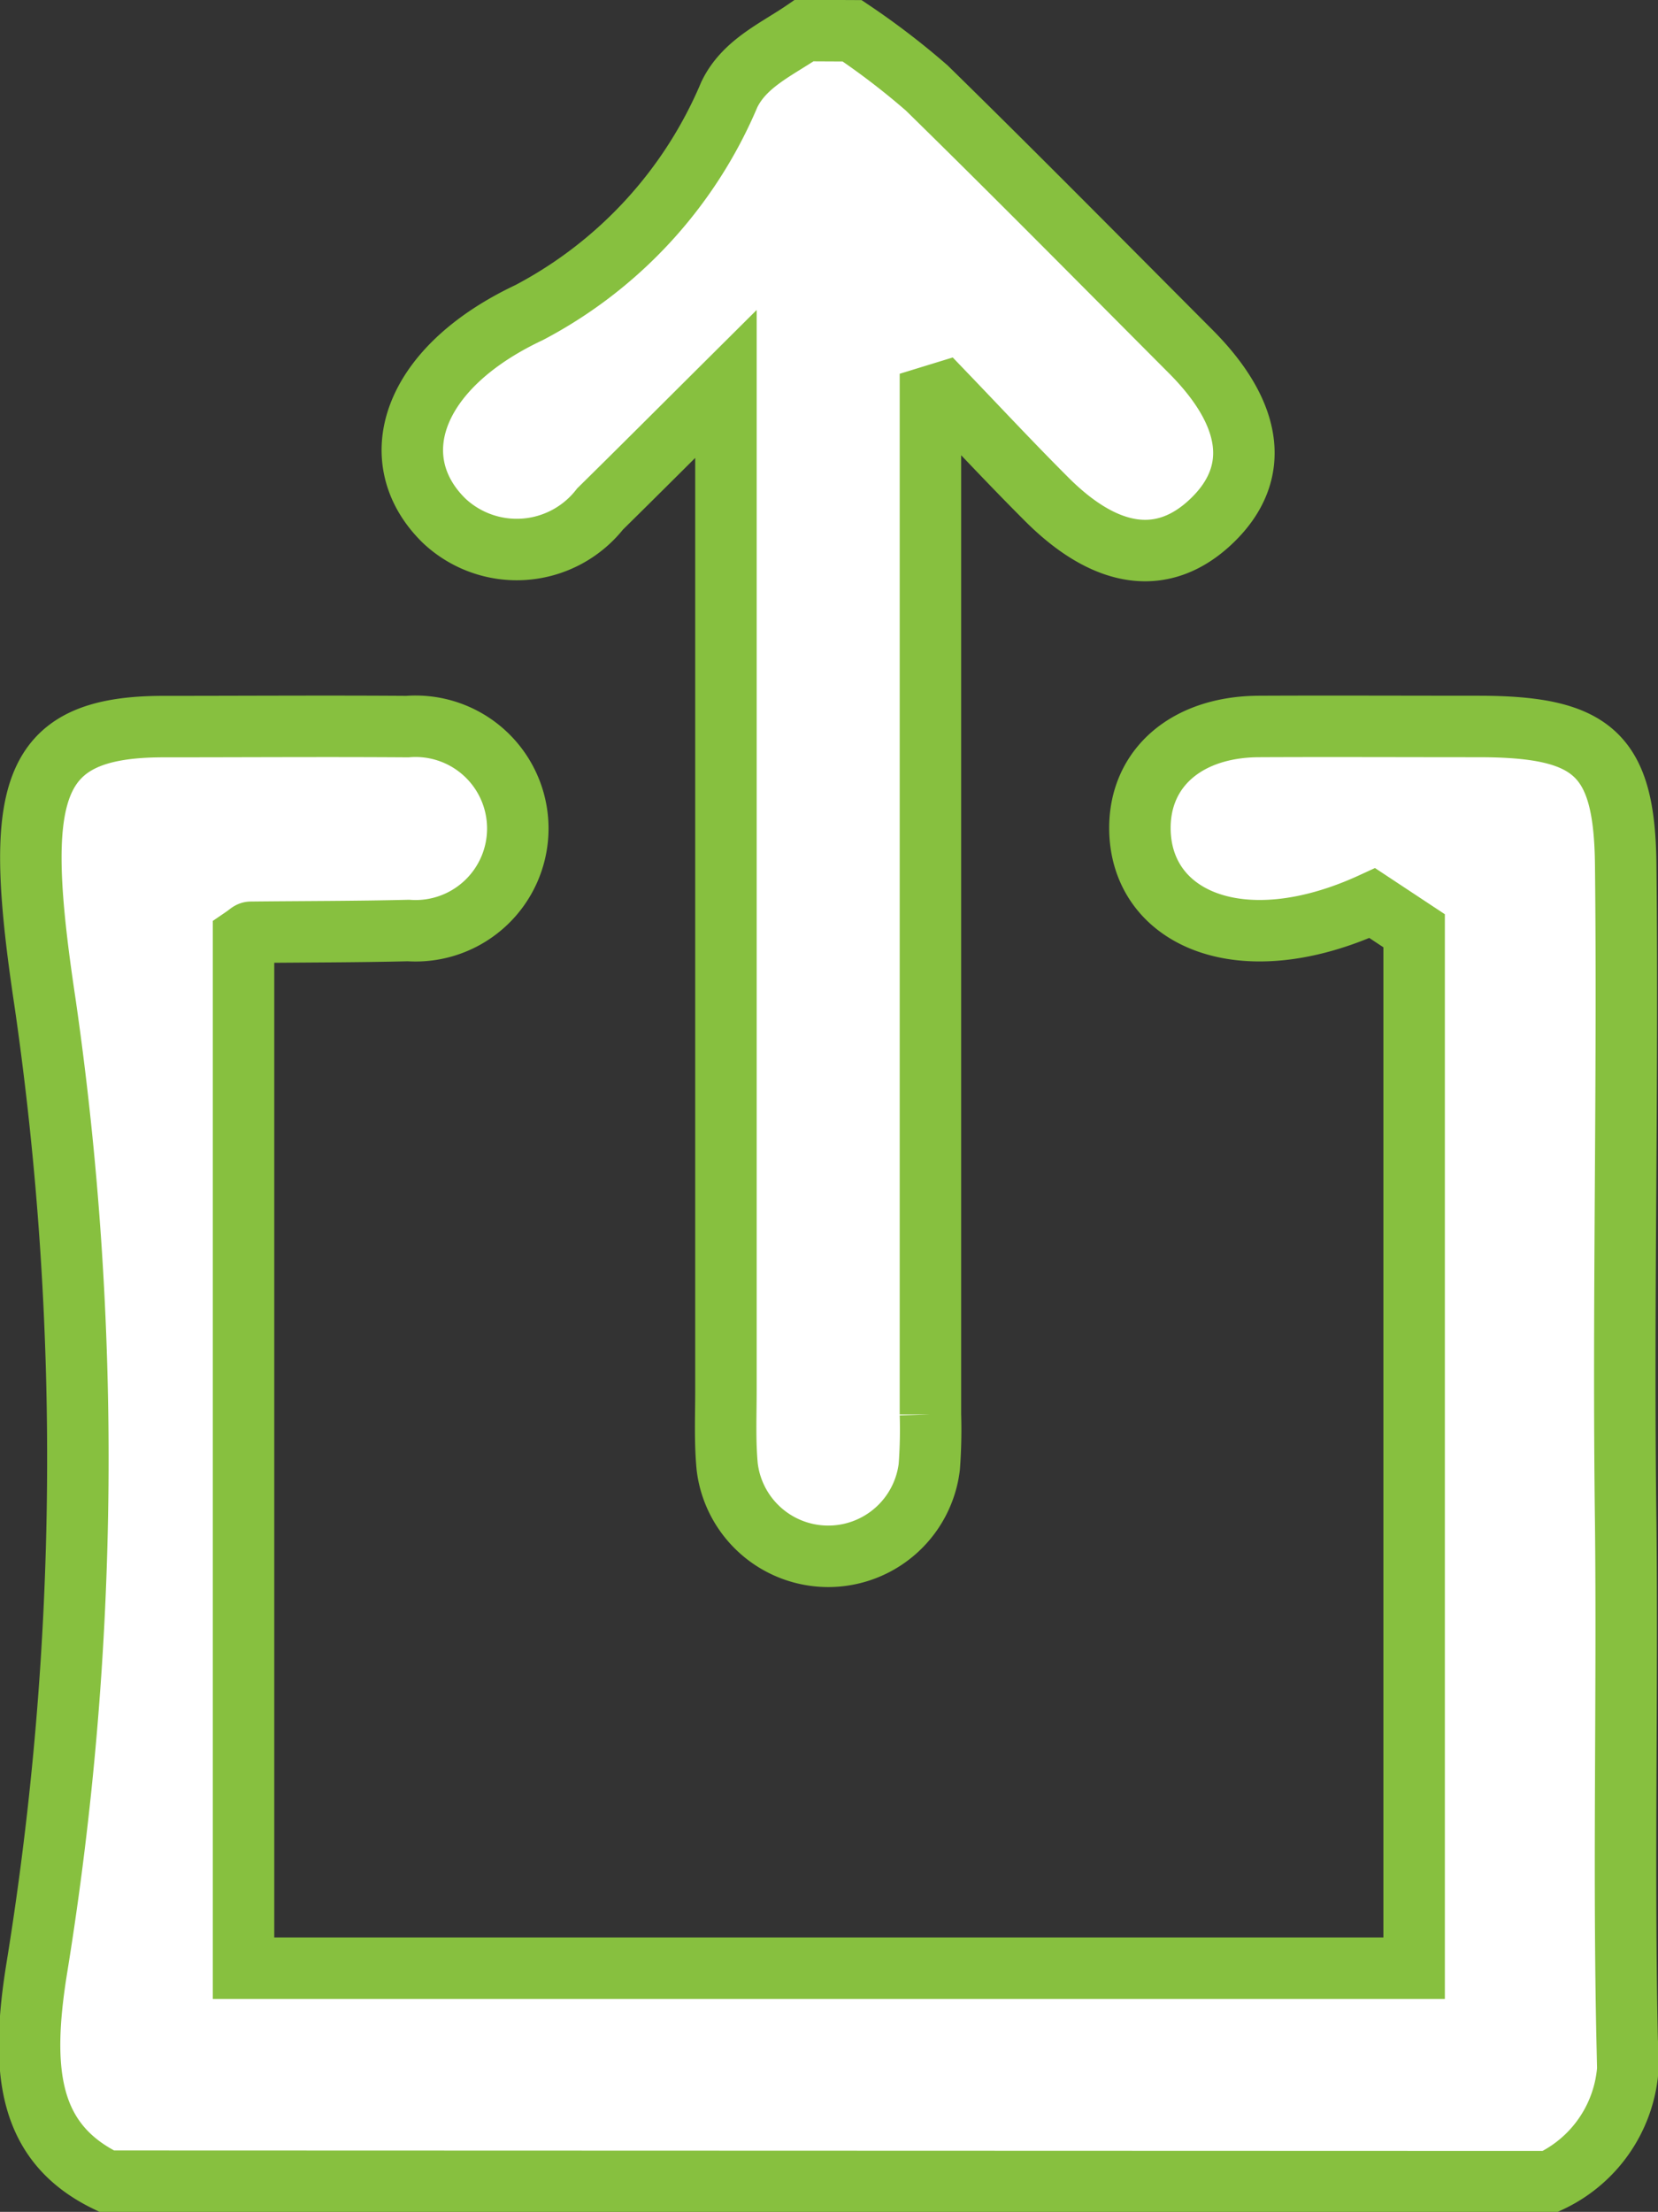 <svg xmlns="http://www.w3.org/2000/svg" width="14.27" height="19.035" viewBox="0 0 14.27 19.035">
  <rect x="0" y="0" width="14.27" height="19.035" fill="#333333" stroke="none"/>
  <g id="qqzwwU" transform="translate(-1036.229 -951.245)">
    <g id="Group_860" data-name="Group 860">
      <path id="Path_2398" data-name="Path 2398" d="M1037.147,970.016c-.679-.33-.745-.95-.6-1.842a27.383,27.383,0,0,0,.071-8.292c-.273-1.813-.159-2.383,1.017-2.384.7,0,1.4-.005,2.1,0a.88.88,0,1,1,.009,1.755c-.452.011-.9.01-1.356.015-.011,0-.022.014-.063.042v8.873H1048.4v-8.928l-.36-.238c-1.135.523-2,.127-2-.647,0-.52.406-.87,1.023-.873s1.261,0,1.891,0c.991,0,1.257.242,1.267,1.191.021,1.888-.025,3.775,0,5.662.016,1.49-.02,2.981.013,4.47a1.168,1.168,0,0,1-.666,1.2Z" fill="#fff" stroke="#87c03f" stroke-miterlimit="10" stroke-width="0.529"/>
      <path id="Path_2399" data-name="Path 2399" d="M1043.563,951.51a6.474,6.474,0,0,1,.642.492c.764.748,1.515,1.509,2.27,2.266.542.543.606,1.052.186,1.457s-.917.327-1.43-.19c-.3-.3-.587-.608-.88-.913l-.114.035v8.76a4.254,4.254,0,0,1-.01.452.876.876,0,0,1-1.739,0c-.021-.218-.011-.439-.011-.658q0-4.048,0-8.1v-.562c-.416.414-.748.746-1.083,1.076a.912.912,0,0,1-1.344.1c-.528-.519-.29-1.308.733-1.79a3.777,3.777,0,0,0,1.723-1.876c.13-.27.409-.389.645-.551Z" fill="#fff" stroke="#87c03f" stroke-miterlimit="10" stroke-width="0.529"/>
    </g>
  </g>
</svg>
